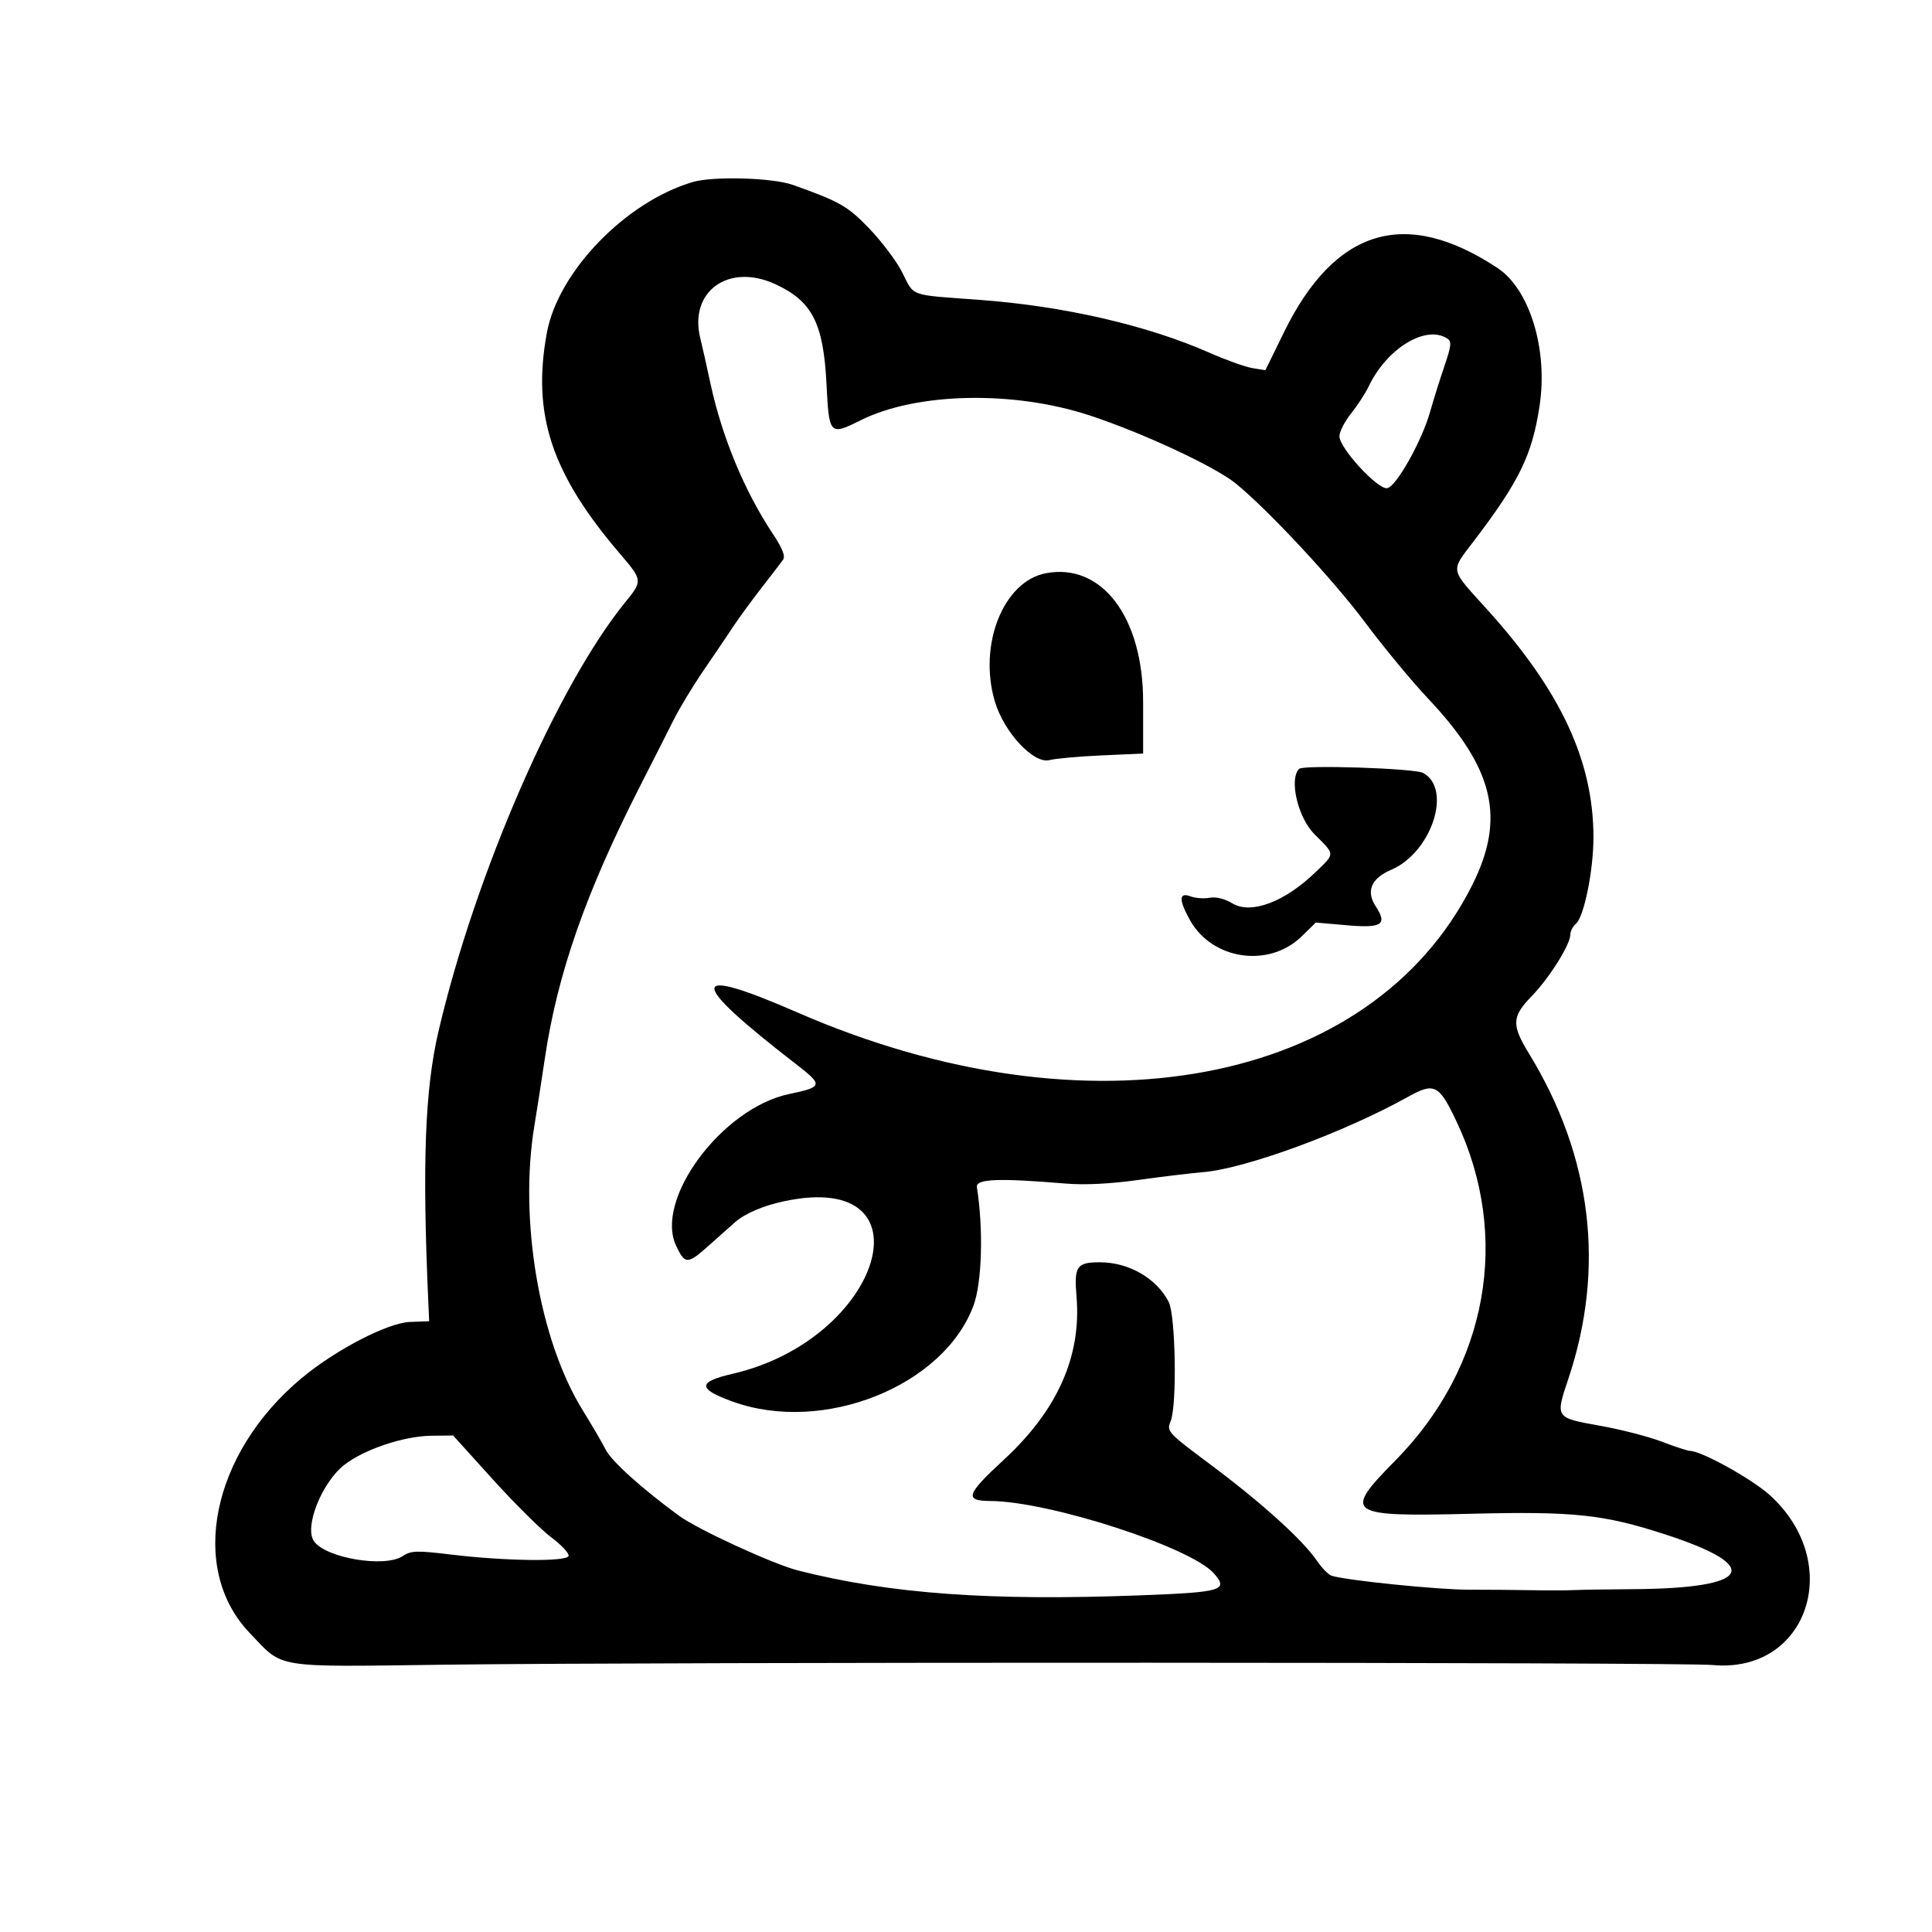 <svg height="512pt" preserveAspectRatio="xMidYMid meet" viewBox="0 0 512 512" width="512pt" xmlns="http://www.w3.org/2000/svg"><script xmlns="" id="__gaOptOutExtension"/><g transform="matrix(.004 0 0 -.004 0 512)"><path d="m45900 115941c-4437-1304-8918-5931-9667-9982-1002-5421 304-9354 4878-14689 1453-1695 1461-1765 350-3125-4517-5525-9975-18048-12409-28470-901-3859-1084-8730-675-17958l56-1251-1275-49c-1482-58-4939-1853-7192-3736-5953-4974-7504-12591-3432-16860 2285-2396 1443-2259 12984-2111 14338 185 81907 168 83940-21 6308-586 8777 6746 3791 11259-1186 1073-4533 2927-5285 2927-148 0-987 275-1865 611s-2725 812-4105 1057c-2963 528-2956 518-2094 3084 2469 7351 1577 14746-2600 21570-1168 1906-1142 2446 181 3808 1168 1203 2553 3408 2557 4073 1 228 167 551 368 718 537 446 1164 3527 1164 5721 0 5057-2156 9691-7010 15065-2563 2839-2498 2484-854 4651 2970 3914 3803 5637 4295 8881 565 3727-652 7718-2782 9127-6105 4040-10782 2631-14160-4268l-1224-2500-857 139c-471 76-1748 533-2838 1014-4130 1824-9666 3097-15242 3507-4752 349-4297 186-5138 1846-366 722-1336 2011-2155 2865-1444 1503-1947 1791-5075 2906-1337 477-5272 590-6630 191zm5483-6775c2433-1130 3172-2577 3375-6615 170-3382 206-3420 2272-2391 3694 1841 10089 1979 15135 326 3496-1146 8325-3392 9704-4515 2137-1740 6444-6362 8533-9157 1252-1676 3144-3964 4203-5086 4388-4649 5164-7934 2925-12384-6682-13280-25429-16817-44683-8429-7317 3188-7352 2187-118-3408 1827-1414 1803-1517-458-1992-4432-930-8931-6985-7473-10057 591-1247 751-1243 2199 53 729 653 1498 1337 1708 1520 669 582 1872 1093 3264 1388 9883 2092 6500-9150-3443-11439-2333-537-2320-1003 52-1852 5987-2145 13943 1042 15919 6376 563 1517 664 5050 226 7839-88 558 1397 618 5912 240 1210-101 2943-15 4718 233 1542 217 3510 454 4371 527 2830 241 9351 2640 13565 4991 1738 970 2048 814 3199-1612 3633-7655 2079-16284-4051-22494-3494-3539-3231-3723 5029-3519 6801 168 8760-39 12822-1355 6595-2136 5759-3592-2090-3640-1656-10-3412-38-3903-61-491-24-1753-28-2805-8s-2942 35-4201 34c-2019-2-8023 608-9059 920-210 63-656 517-989 1008-923 1359-3660 3834-6977 6311-2934 2191-2982 2243-2703 2933 426 1056 326 7014-133 7896-821 1578-2640 2623-4566 2623-1530 0-1708-263-1540-2272 332-3954-1263-7532-4818-10812-2496-2303-2633-2723-890-2731 3889-18 13270-3054 14806-4791 994-1125 567-1253-4857-1459-9991-379-16558 96-22665 1639-1662 420-6683 2728-7930 3646-2507 1845-4450 3598-4840 4367-225 446-915 1627-1532 2626-2870 4643-4222 12625-3191 18840 163 981 473 2975 689 4430 835 5638 2718 11019 6339 18118 828 1623 1822 3583 2207 4354 386 771 1291 2263 2012 3315s1597 2346 1945 2877c349 530 1176 1660 1837 2511 662 851 1312 1699 1444 1884 169 236-34 752-674 1716-1892 2849-3381 6446-4144 10010-240 1122-537 2441-660 2932-782 3122 1874 5038 4983 3596zm44486-3584c320-202 295-459-175-1845-301-885-725-2241-943-3012-550-1946-2235-4950-2841-5067-616-119-3169 2651-3170 3438 0 296 349 979 777 1516 427 538 945 1332 1151 1766 1197 2525 3770 4109 5201 3204zm-63206-75609c1454-1606 3198-3335 3876-3841s1186-1056 1130-1222c-132-388-4167-339-7760 94-2318 279-2672 268-3238-103-1206-790-5148-113-5884 1010-625 954 535 3857 2006 5022 1309 1036 3956 1925 5796 1946l1431 16z"/><path d="m69287 90021c-2805-535-4478-4723-3383-8471 599-2052 2578-4183 3628-3908 396 104 1954 244 3462 311l2741 122v3428c0 5608-2739 9226-6448 8518z"/><path d="m86071 77061c-681-681-85-3229 1012-4326 1392-1392 1388-1251 63-2530-2036-1966-4259-2799-5493-2059-520 312-1098 455-1517 375-373-71-942-29-1264 93-774 295-782-240-23-1591 1475-2625 5229-3168 7381-1067l945 923 2059-180c2319-202 2701 44 1920 1236-671 1024-318 1868 1024 2443 2671 1145 4055 5369 2102 6415-568 304-7932 545-8209 268z"/></g></svg>